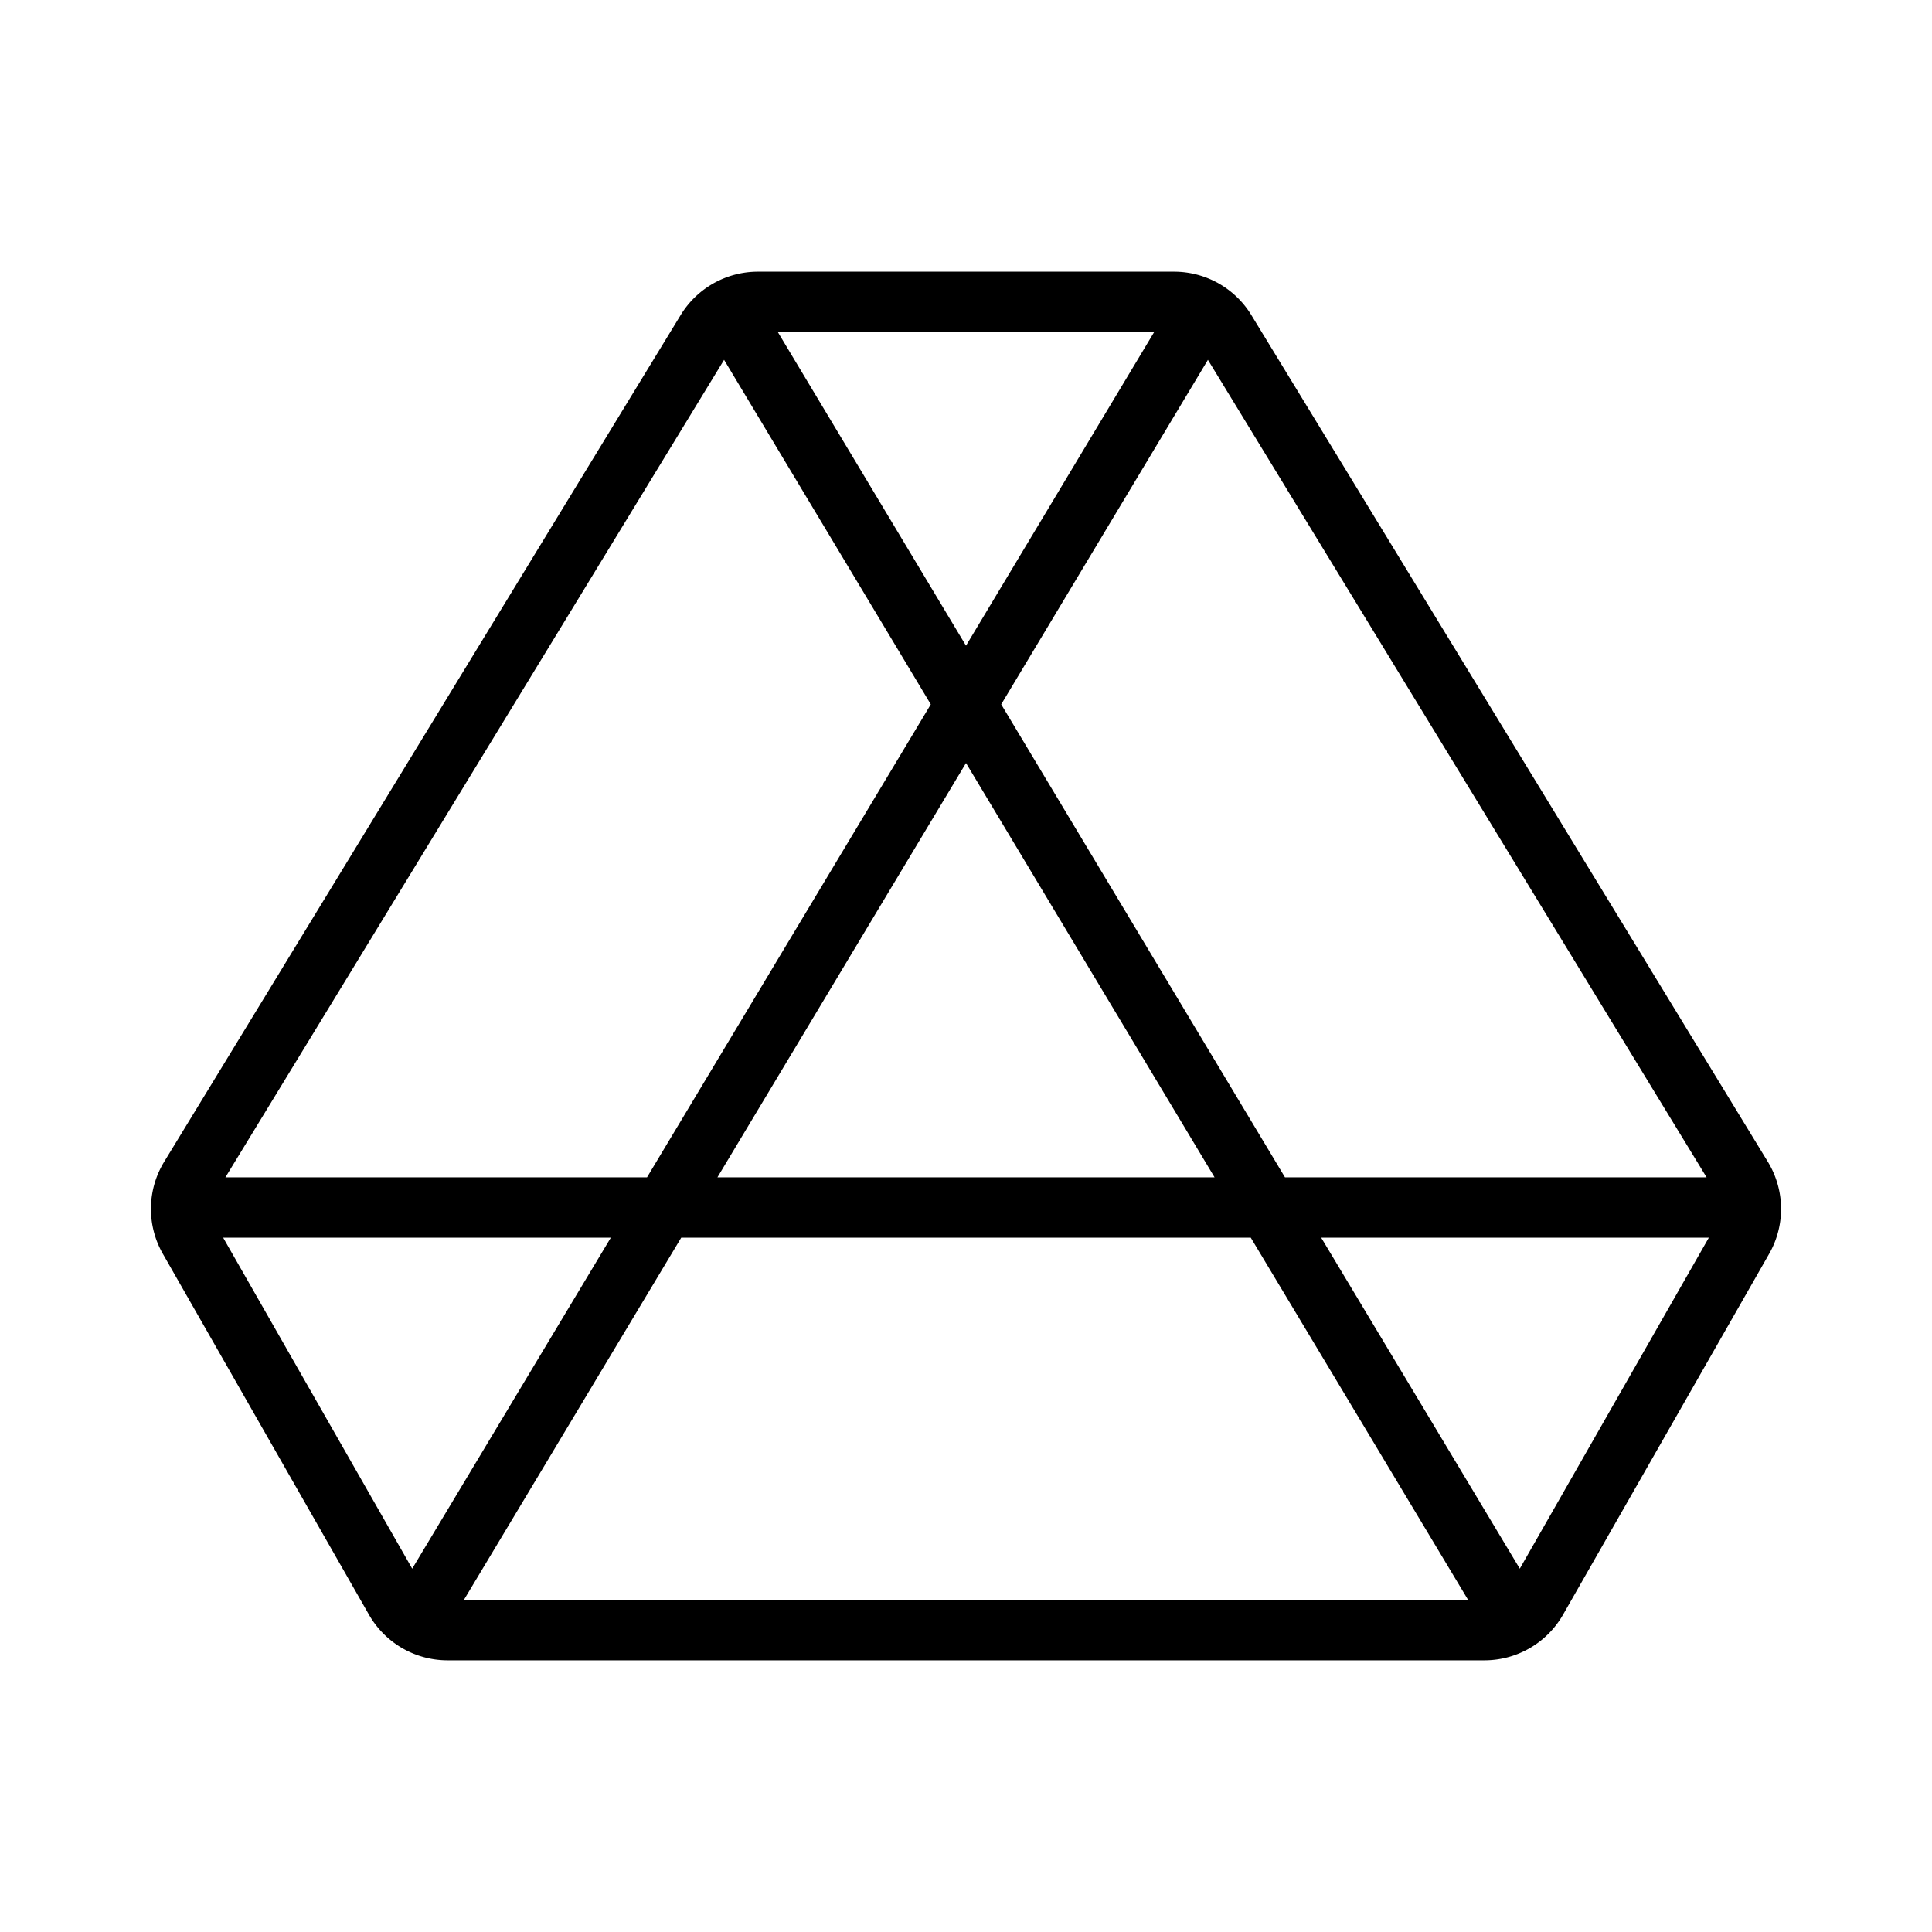 <svg xmlns="http://www.w3.org/2000/svg" viewBox="0 0 256 256"><path fill="none" d="M0 0h256v256H0z"/><path fill="none" stroke="currentColor" stroke-linecap="round" stroke-linejoin="round" stroke-width="8" d="M93.65 43.76a8 8 0 0 1 6.78-3.76h55.14a8 8 0 0 1 6.78 3.76l68.43 112.18a8 8 0 0 1 .17 8.21L203.62 212a8 8 0 0 1-6.94 4H59.32a8 8 0 0 1-6.94-4l-27.33-47.85a8 8 0 0 1 .17-8.21ZM55.12 214.8 159.41 40.98M200.88 214.8 96.59 40.98M24 160h208"/></svg>